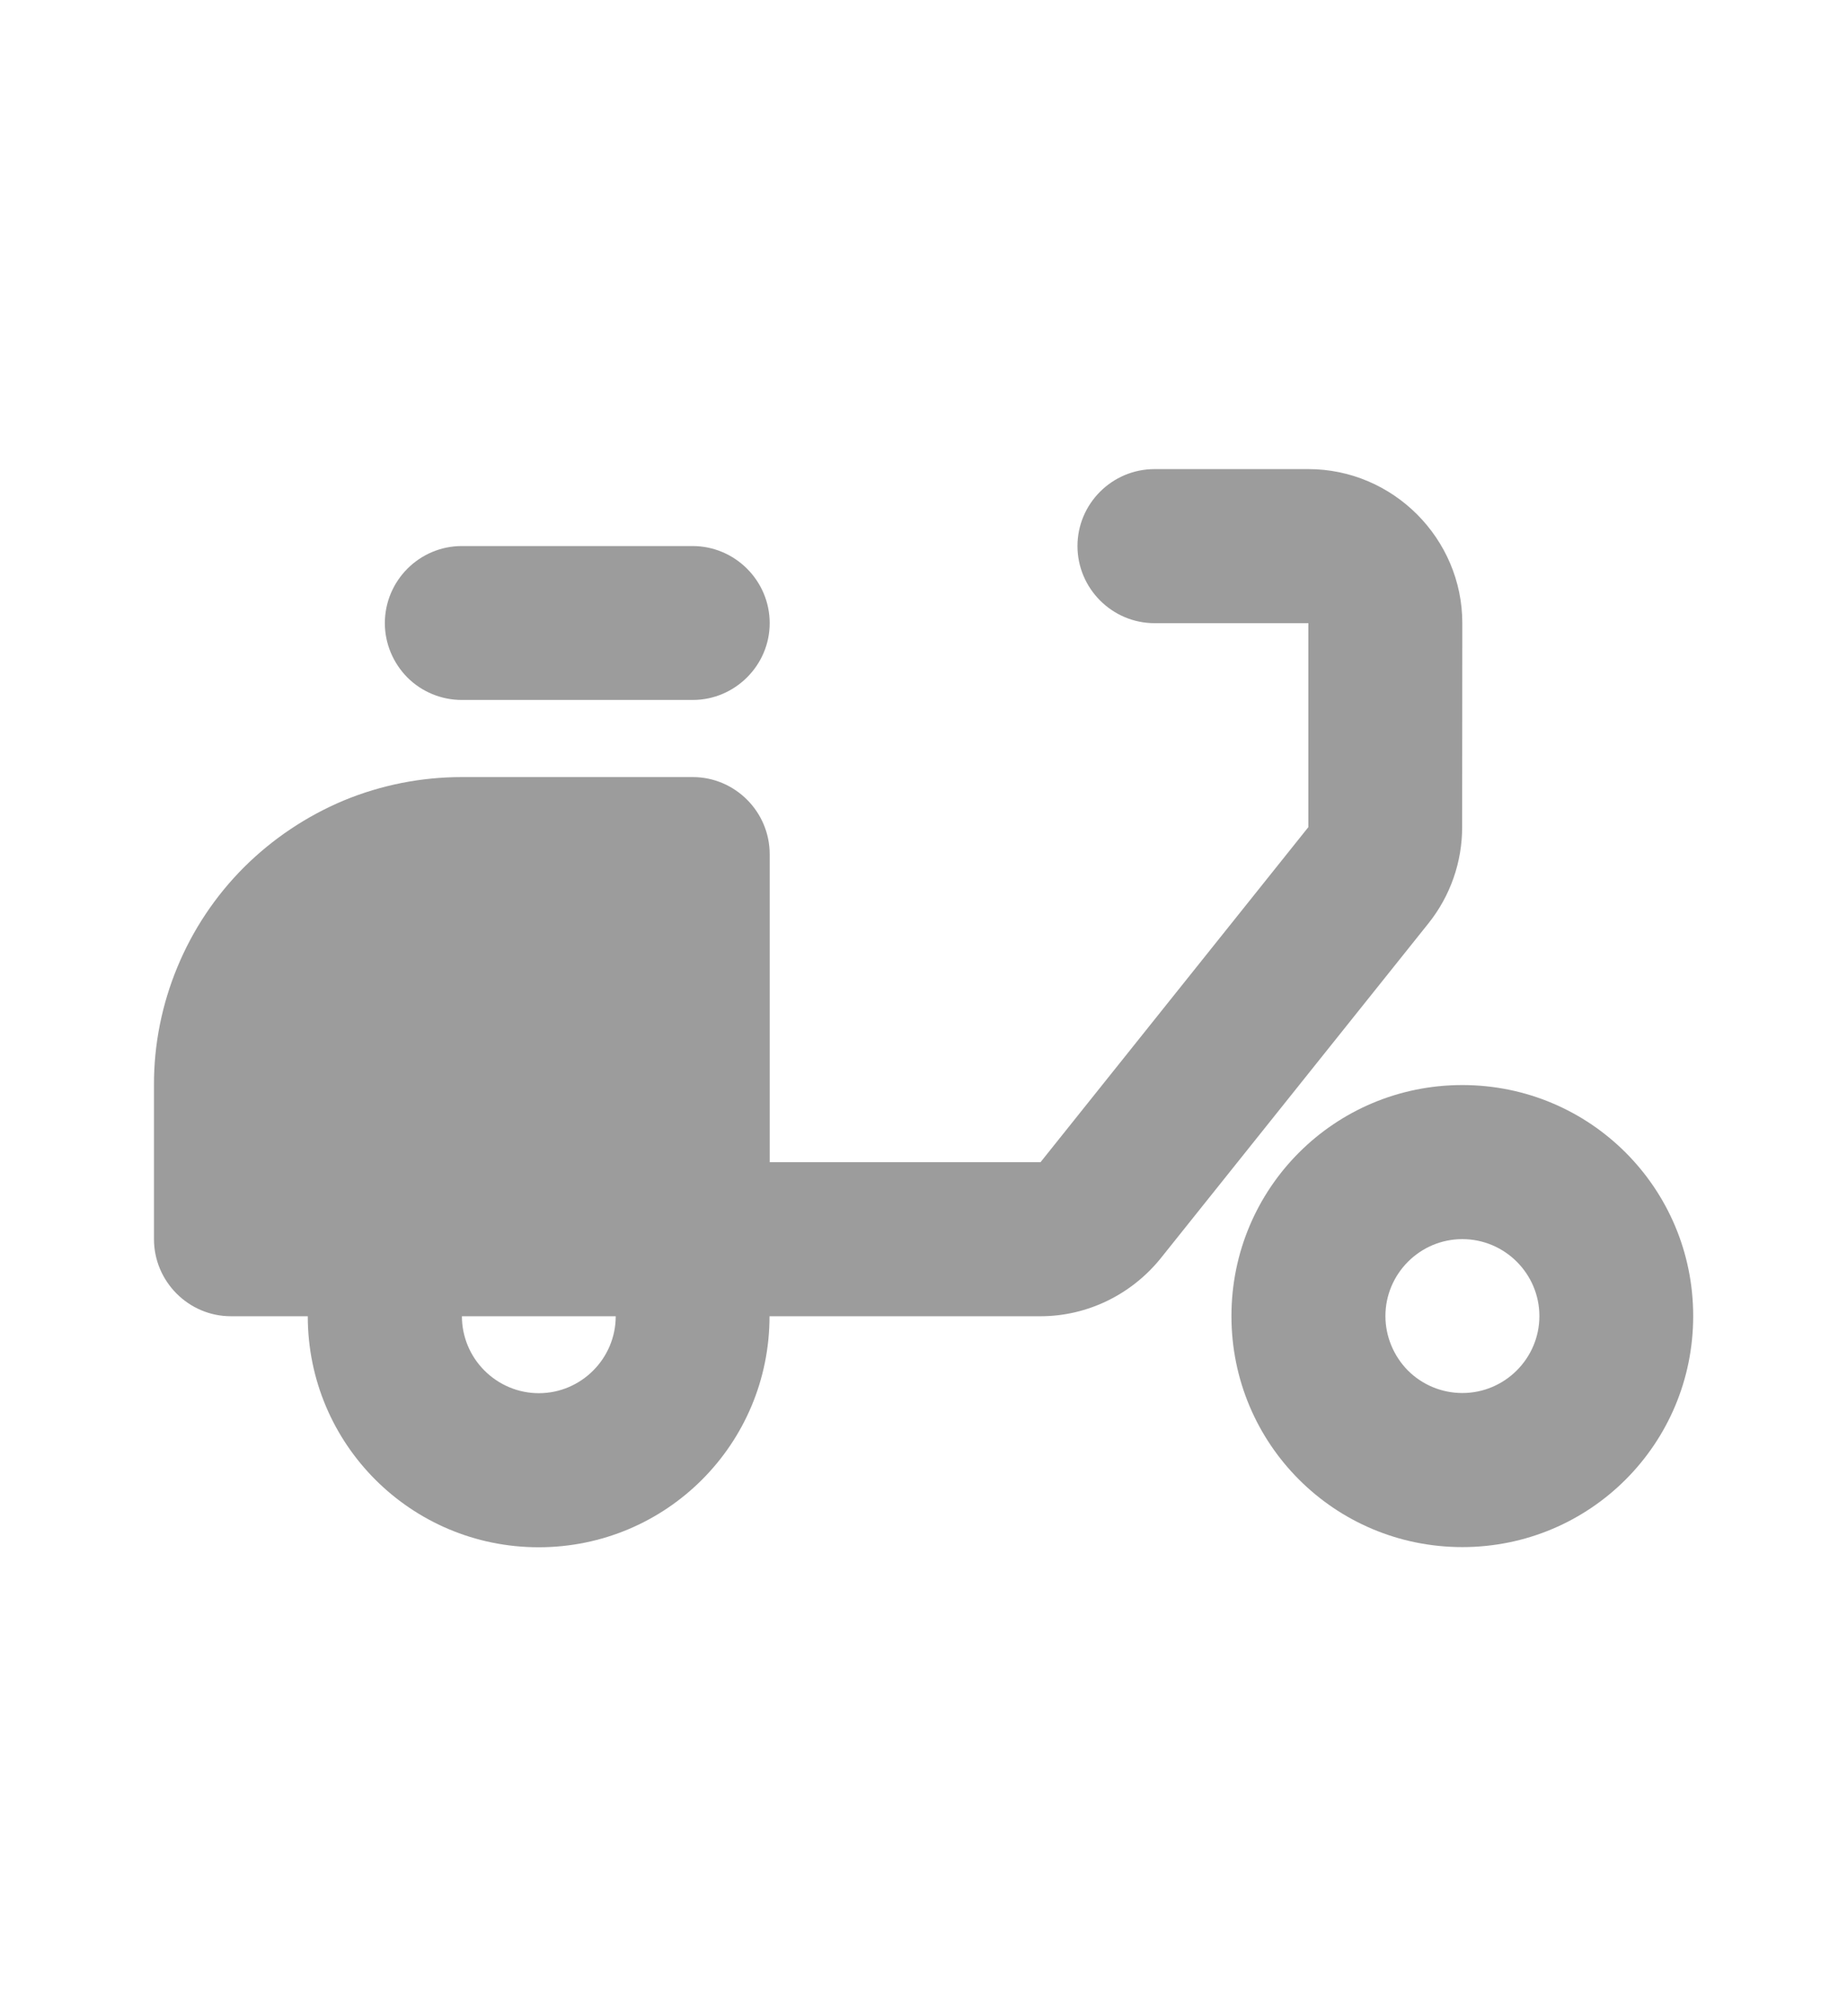 <svg width="11" height="12" viewBox="0 0 11 12" fill="none" xmlns="http://www.w3.org/2000/svg">
<path d="M8.709 3.709C8.709 3.205 8.296 2.792 7.792 2.792H6.876C6.623 2.792 6.417 2.998 6.417 3.25C6.417 3.502 6.623 3.709 6.876 3.709H7.792V4.923L6.197 6.917H4.584V5.084C4.584 4.831 4.377 4.625 4.126 4.625H2.75C2.509 4.625 2.271 4.672 2.048 4.764C1.826 4.857 1.624 4.992 1.453 5.162C1.283 5.332 1.148 5.534 1.056 5.757C0.964 5.979 0.916 6.218 0.917 6.459V7.375C0.917 7.627 1.123 7.834 1.375 7.834H1.833C1.833 8.595 2.448 9.209 3.208 9.209C3.969 9.209 4.583 8.595 4.583 7.834H6.197C6.476 7.834 6.738 7.705 6.912 7.49L8.507 5.496C8.639 5.331 8.708 5.129 8.708 4.923L8.709 3.709ZM3.209 8.292C3.087 8.292 2.971 8.243 2.885 8.157C2.799 8.071 2.751 7.955 2.751 7.834H3.667C3.667 8.086 3.461 8.292 3.209 8.292Z" fill="#9C9C9C"/>
<path d="M2.75 3.25H4.125C4.377 3.25 4.584 3.456 4.584 3.709C4.584 3.96 4.377 4.166 4.126 4.166H2.75C2.629 4.166 2.512 4.118 2.426 4.032C2.341 3.946 2.292 3.83 2.292 3.709C2.292 3.456 2.498 3.25 2.75 3.25ZM8.709 6.458C7.948 6.458 7.334 7.072 7.334 7.833C7.334 8.594 7.948 9.208 8.709 9.208C9.47 9.208 10.084 8.594 10.084 7.833C10.084 7.072 9.47 6.458 8.709 6.458ZM8.709 8.291C8.588 8.291 8.471 8.243 8.385 8.157C8.3 8.071 8.251 7.954 8.251 7.833C8.251 7.581 8.457 7.375 8.709 7.375C8.962 7.375 9.168 7.581 9.168 7.833C9.168 8.085 8.962 8.291 8.709 8.291Z" fill="#9C9C9C"/>
</svg>
